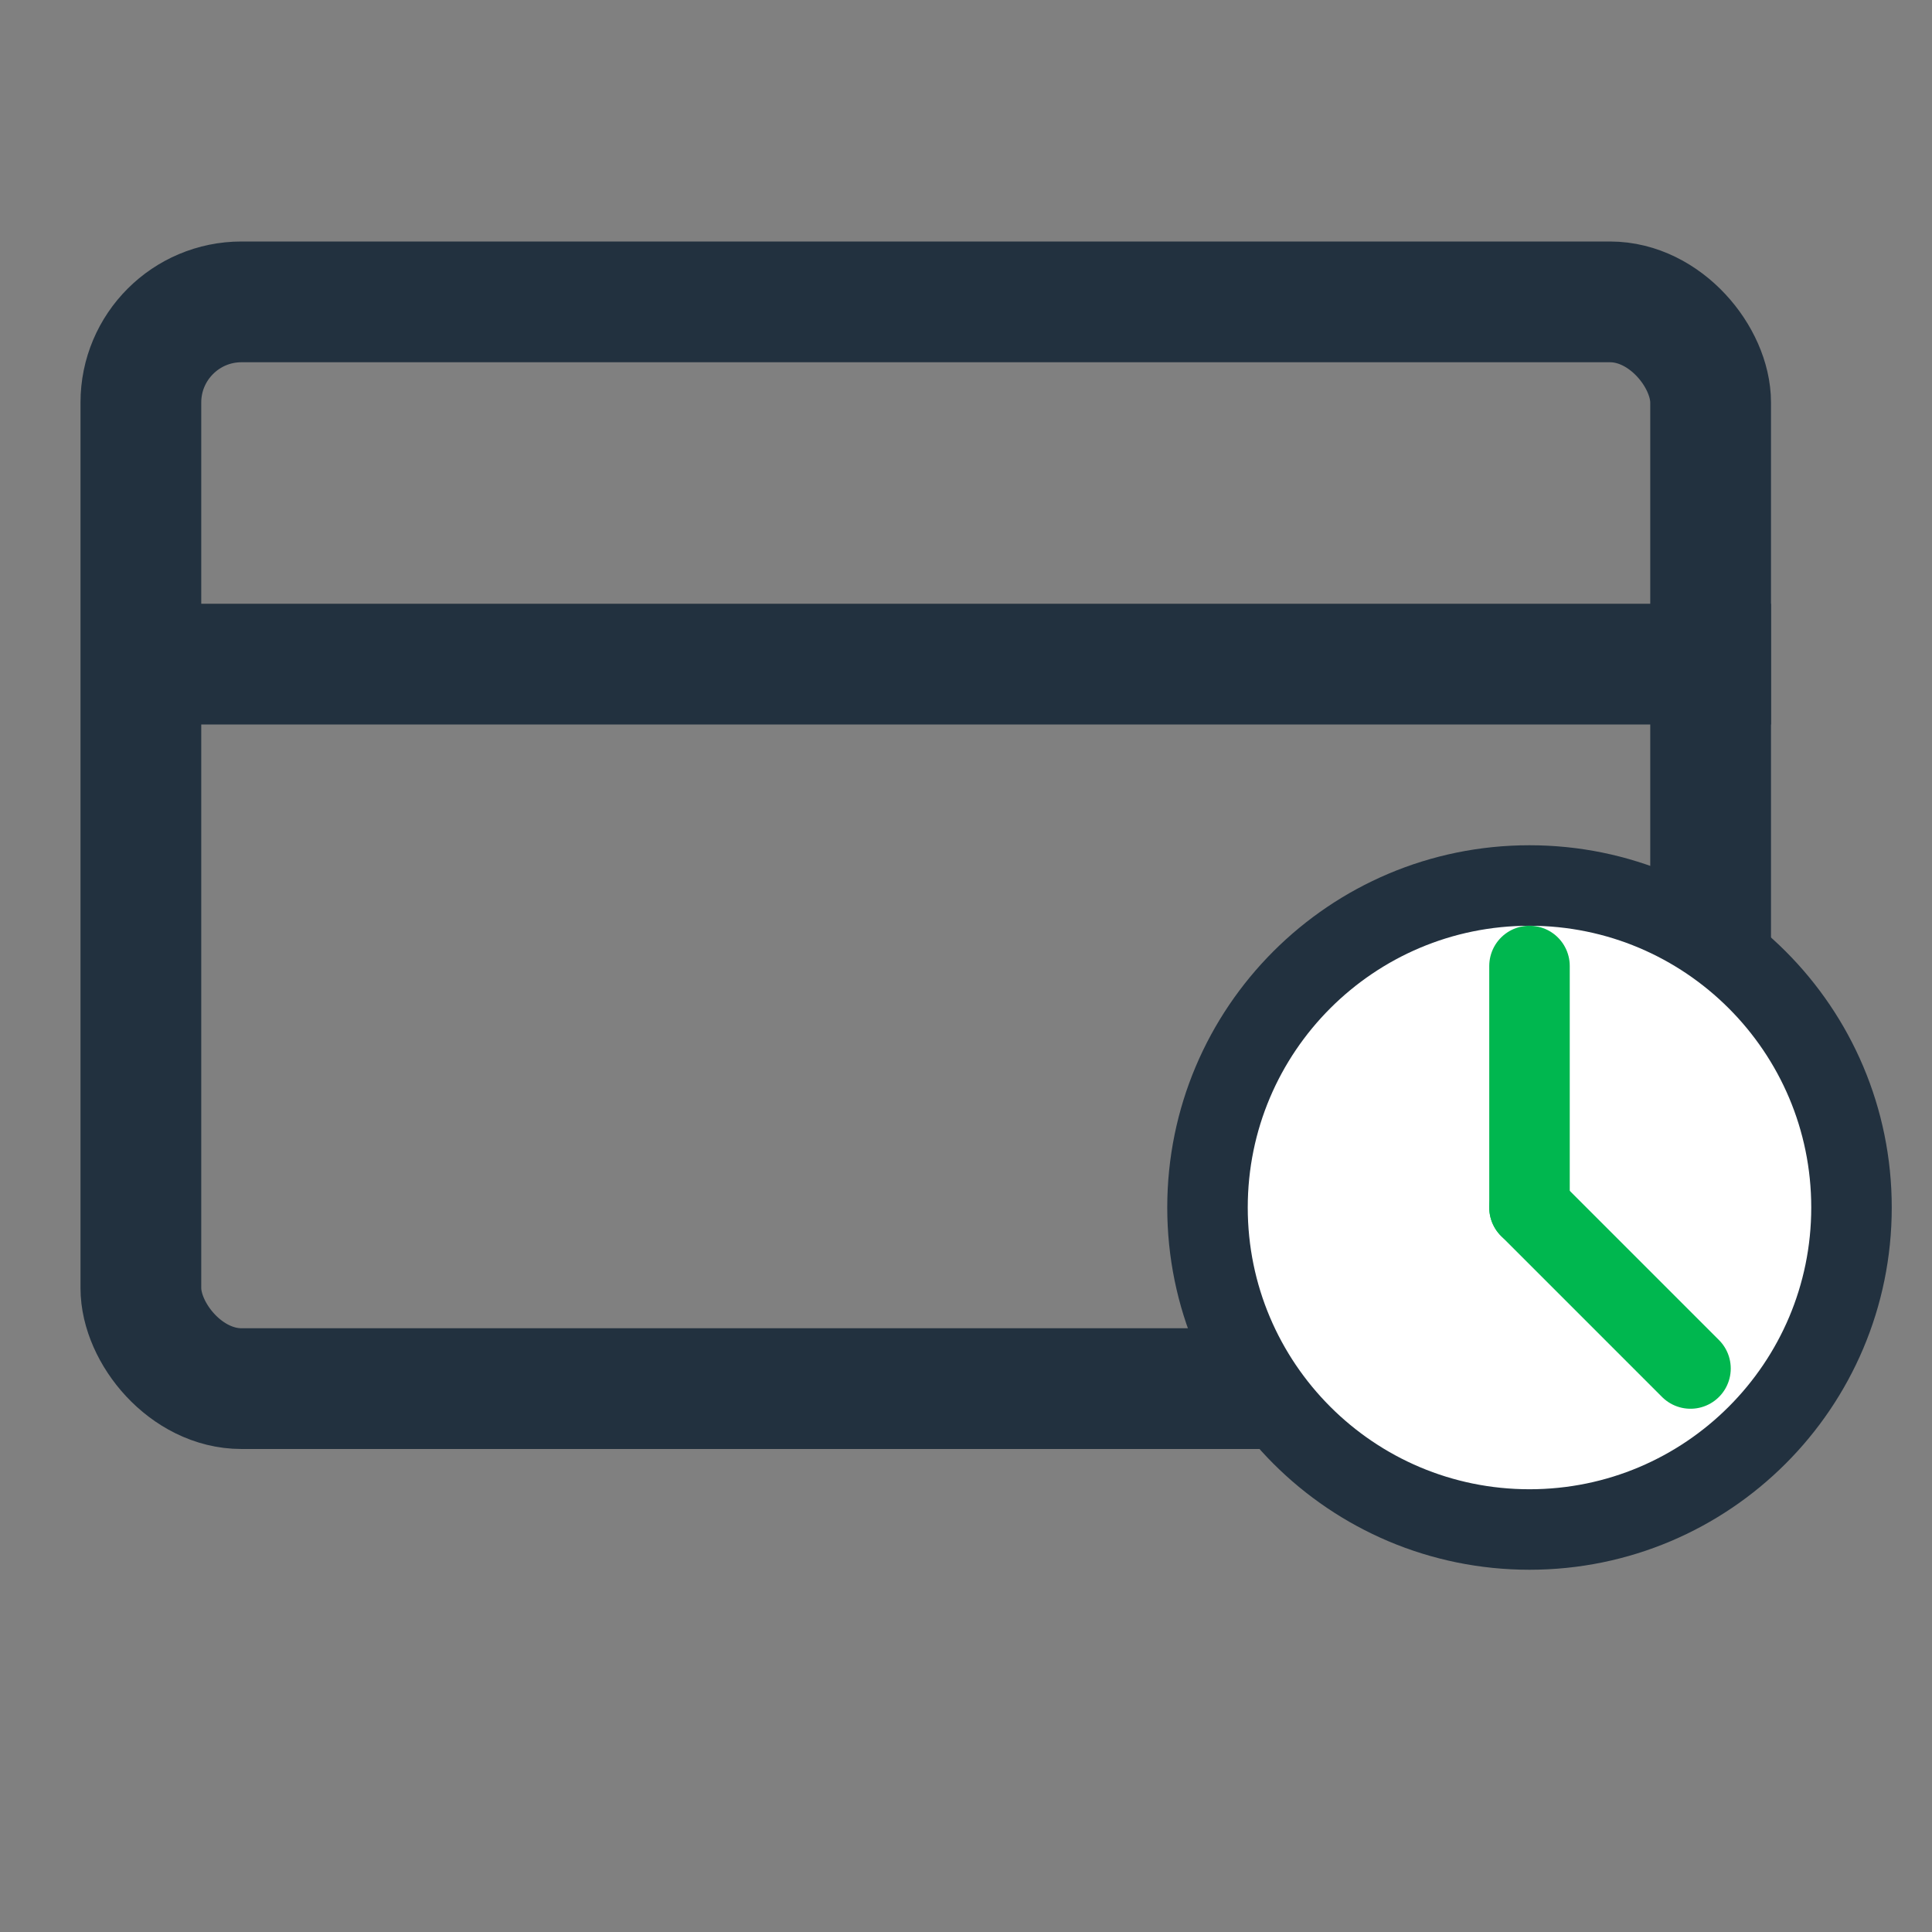 <svg width="24" height="24" viewBox="0 0 24 24" fill="none" xmlns="http://www.w3.org/2000/svg">
<rect x="0" y="0" width="24" height="24" fill="#808080" stroke="none"/>
<rect x="1.75" y="3.75" width="19.5" height="13.5" rx="1.25" stroke="#22313F" stroke-width="1.5"/>
<line x1="2" y1="8.25" x2="22" y2="8.25" stroke="#22313F" stroke-width="1.5"/>
<path d="M19 19C21.209 19 23 17.209 23 15C23 12.791 21.209 11 19 11C16.791 11 15 12.791 15 15C15 17.209 16.791 19 19 19Z" fill="white" stroke="#22313F" stroke-linecap="round" stroke-linejoin="round"/>
<path d="M19 12L19 15" stroke="#00B74F" stroke-linecap="round" stroke-linejoin="round"/>
<path d="M19 15L21 17" stroke="#00B74F" stroke-linecap="round" stroke-linejoin="round"/>
</svg>
